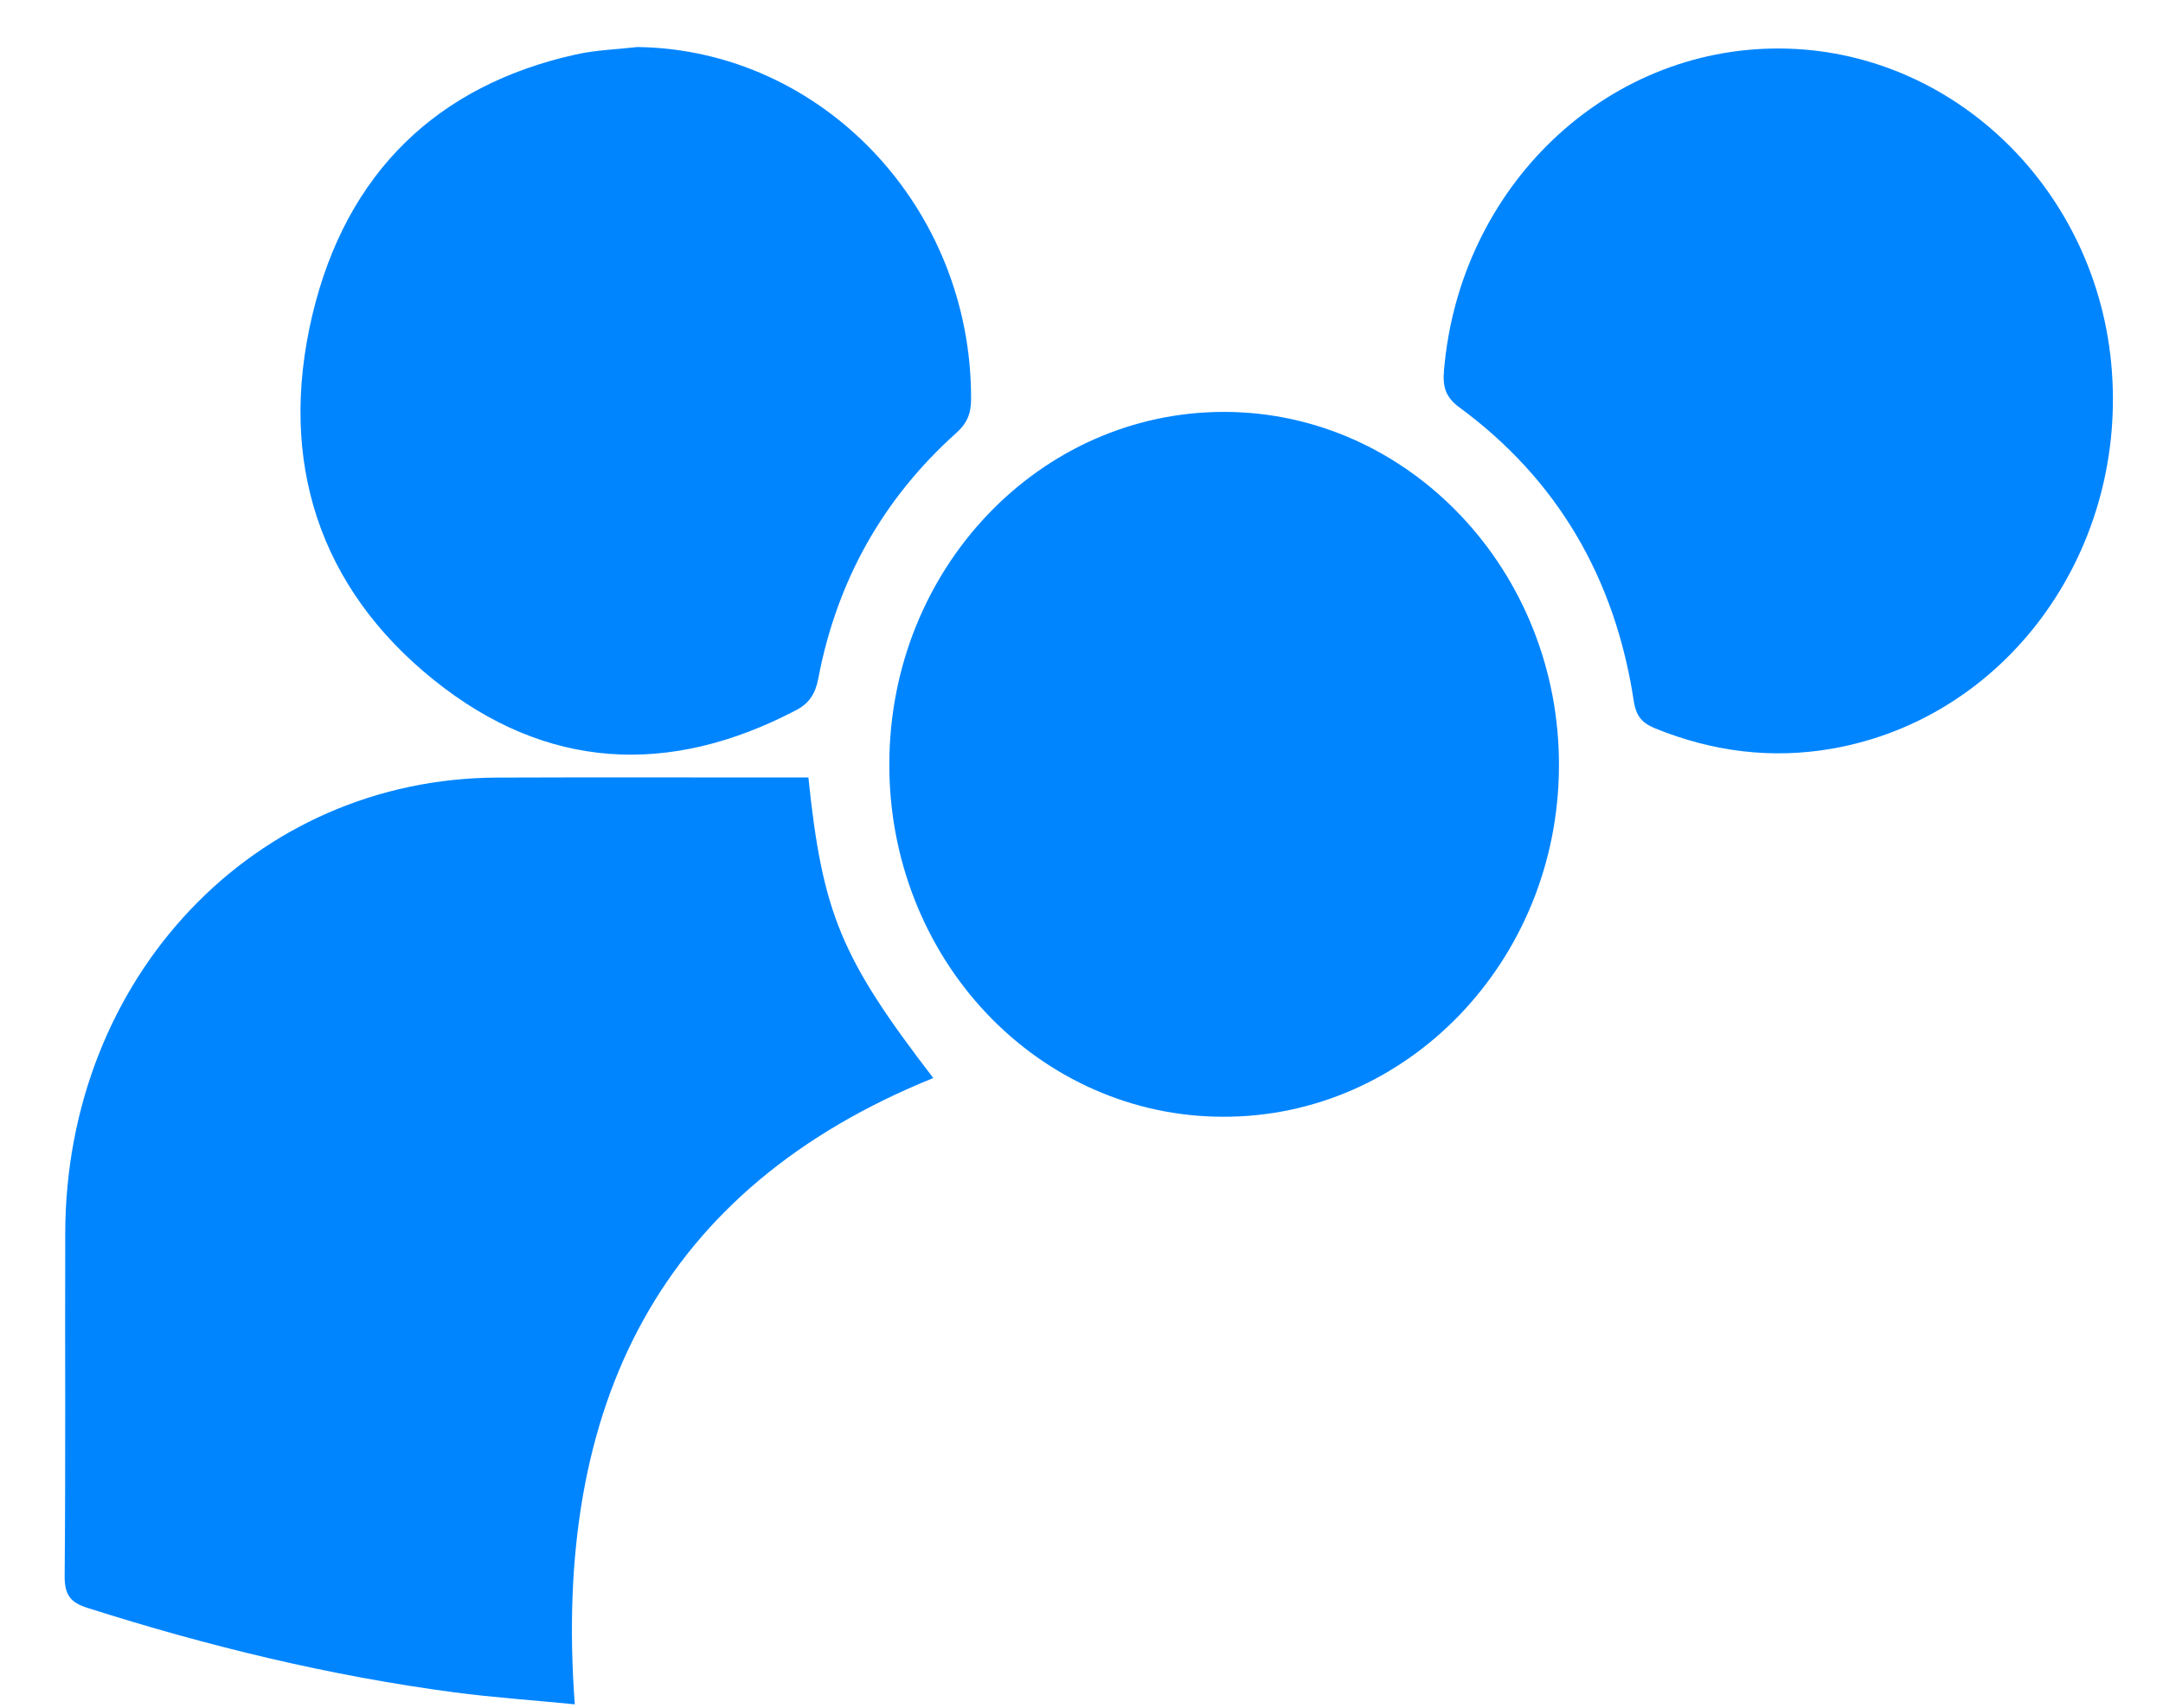 ﻿<?xml version="1.0" encoding="utf-8"?>
<svg version="1.1" xmlns:xlink="http://www.w3.org/1999/xlink" width="19px" height="15px" xmlns="http://www.w3.org/2000/svg">
  <g transform="matrix(1 0 0 1 -18 -240 )">
    <path d="M 6.781 6.829  L 7.101 6.829  C 7.225 8.025  7.389 8.416  8.198 9.469  C 5.811 10.435  4.851 12.323  5.049 14.97  C 4.674 14.933  4.332 14.91  3.992 14.865  C 2.896 14.72  1.824 14.459  0.768 14.123  C 0.62 14.076  0.566 14.011  0.568 13.839  C 0.577 12.836  0.57 11.833  0.573 10.83  C 0.579 8.581  2.236 6.836  4.373 6.83  C 5.176 6.827  5.979 6.829  6.781 6.829  Z M 8.663 8.898  C 8.114 8.316  7.808 7.527  7.812 6.707  C 7.816 4.997  9.13 3.617  10.753 3.618  C 12.379 3.619  13.703 5.021  13.694 6.734  C 13.686 8.439  12.362 9.817  10.738 9.809  C 9.958 9.808  9.212 9.48  8.663 8.898  Z M 5.056 0.479  C 5.234 0.439  5.418 0.434  5.599 0.413  C 7.221 0.435  8.537 1.822  8.53 3.507  C 8.53 3.635  8.493 3.72  8.399 3.804  C 7.762 4.375  7.353 5.093  7.188 5.959  C 7.163 6.091  7.11 6.177  6.993 6.238  C 5.88 6.821  4.797 6.767  3.809 5.971  C 2.807 5.165  2.439 4.055  2.743 2.77  C 3.041 1.512  3.846 0.748  5.056 0.479  Z M 12.684 3.254  C 12.82 1.646  14.098 0.419  15.632 0.426  C 17.159 0.433  18.435 1.673  18.551 3.261  C 18.67 4.875  17.61 6.308  16.098 6.575  C 15.565 6.669  15.046 6.603  14.542 6.399  C 14.429 6.353  14.372 6.296  14.351 6.156  C 14.186 5.072  13.675 4.207  12.819 3.578  C 12.696 3.488  12.672 3.394  12.684 3.254  Z " fill-rule="nonzero" fill="#0085ff" stroke="none" transform="matrix(1 0 0 1 18 240 )" />
  </g>
</svg>